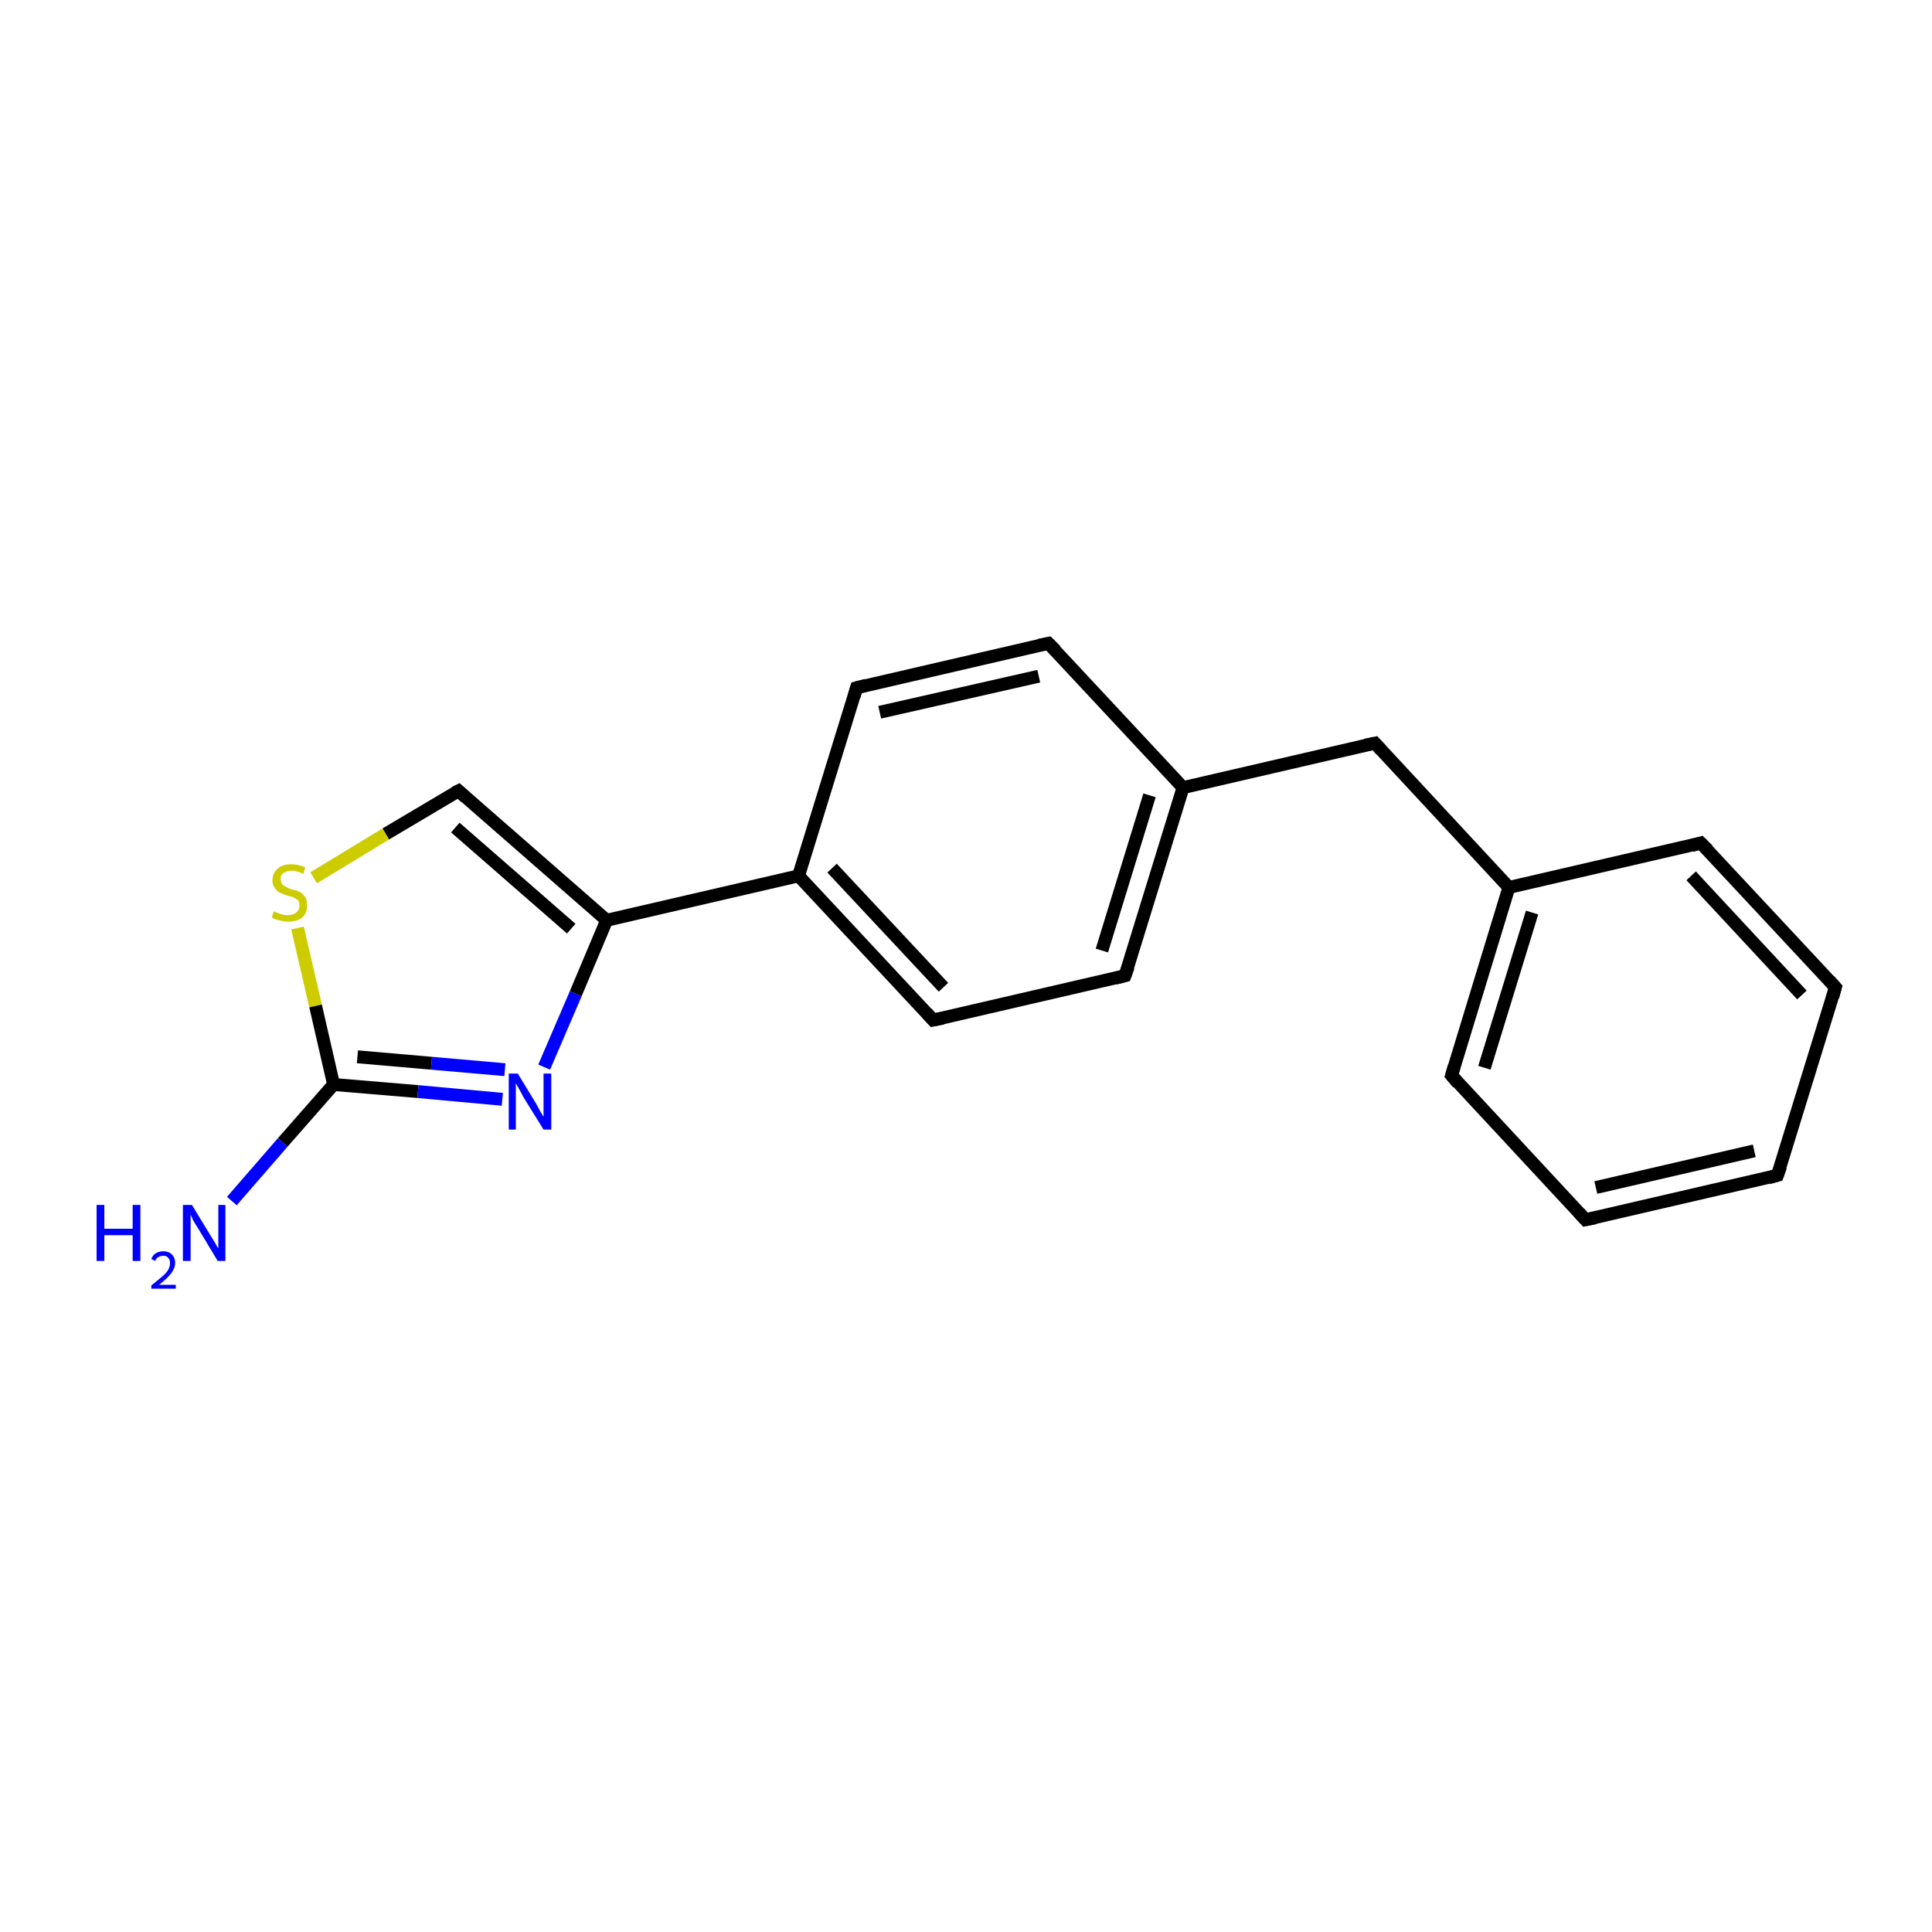 <?xml version='1.0' encoding='iso-8859-1'?>
<svg version='1.1' baseProfile='full'
              xmlns='http://www.w3.org/2000/svg'
                      xmlns:rdkit='http://www.rdkit.org/xml'
                      xmlns:xlink='http://www.w3.org/1999/xlink'
                  xml:space='preserve'
width='300px' height='300px' viewBox='0 0 300 300'>
<!-- END OF HEADER -->
<rect style='opacity:1.0;fill:#FFFFFF;stroke:none' width='300.0' height='300.0' x='0.0' y='0.0'> </rect>
<path class='bond-0 atom-0 atom-1' d='M 36.0,186.5 L 43.9,177.4' style='fill:none;fill-rule:evenodd;stroke:#0000FF;stroke-width:2.0px;stroke-linecap:butt;stroke-linejoin:miter;stroke-opacity:1' />
<path class='bond-0 atom-0 atom-1' d='M 43.9,177.4 L 51.8,168.4' style='fill:none;fill-rule:evenodd;stroke:#000000;stroke-width:2.0px;stroke-linecap:butt;stroke-linejoin:miter;stroke-opacity:1' />
<path class='bond-1 atom-1 atom-2' d='M 51.8,168.4 L 64.9,169.5' style='fill:none;fill-rule:evenodd;stroke:#000000;stroke-width:2.0px;stroke-linecap:butt;stroke-linejoin:miter;stroke-opacity:1' />
<path class='bond-1 atom-1 atom-2' d='M 64.9,169.5 L 78.0,170.7' style='fill:none;fill-rule:evenodd;stroke:#0000FF;stroke-width:2.0px;stroke-linecap:butt;stroke-linejoin:miter;stroke-opacity:1' />
<path class='bond-1 atom-1 atom-2' d='M 55.5,164.1 L 67.0,165.1' style='fill:none;fill-rule:evenodd;stroke:#000000;stroke-width:2.0px;stroke-linecap:butt;stroke-linejoin:miter;stroke-opacity:1' />
<path class='bond-1 atom-1 atom-2' d='M 67.0,165.1 L 78.4,166.1' style='fill:none;fill-rule:evenodd;stroke:#0000FF;stroke-width:2.0px;stroke-linecap:butt;stroke-linejoin:miter;stroke-opacity:1' />
<path class='bond-2 atom-2 atom-3' d='M 84.5,165.7 L 89.4,154.3' style='fill:none;fill-rule:evenodd;stroke:#0000FF;stroke-width:2.0px;stroke-linecap:butt;stroke-linejoin:miter;stroke-opacity:1' />
<path class='bond-2 atom-2 atom-3' d='M 89.4,154.3 L 94.2,142.9' style='fill:none;fill-rule:evenodd;stroke:#000000;stroke-width:2.0px;stroke-linecap:butt;stroke-linejoin:miter;stroke-opacity:1' />
<path class='bond-3 atom-3 atom-4' d='M 94.2,142.9 L 124.0,136.0' style='fill:none;fill-rule:evenodd;stroke:#000000;stroke-width:2.0px;stroke-linecap:butt;stroke-linejoin:miter;stroke-opacity:1' />
<path class='bond-4 atom-4 atom-5' d='M 124.0,136.0 L 144.9,158.4' style='fill:none;fill-rule:evenodd;stroke:#000000;stroke-width:2.0px;stroke-linecap:butt;stroke-linejoin:miter;stroke-opacity:1' />
<path class='bond-4 atom-4 atom-5' d='M 129.2,134.8 L 146.5,153.3' style='fill:none;fill-rule:evenodd;stroke:#000000;stroke-width:2.0px;stroke-linecap:butt;stroke-linejoin:miter;stroke-opacity:1' />
<path class='bond-5 atom-5 atom-6' d='M 144.9,158.4 L 174.7,151.5' style='fill:none;fill-rule:evenodd;stroke:#000000;stroke-width:2.0px;stroke-linecap:butt;stroke-linejoin:miter;stroke-opacity:1' />
<path class='bond-6 atom-6 atom-7' d='M 174.7,151.5 L 183.7,122.3' style='fill:none;fill-rule:evenodd;stroke:#000000;stroke-width:2.0px;stroke-linecap:butt;stroke-linejoin:miter;stroke-opacity:1' />
<path class='bond-6 atom-6 atom-7' d='M 171.1,147.6 L 178.5,123.5' style='fill:none;fill-rule:evenodd;stroke:#000000;stroke-width:2.0px;stroke-linecap:butt;stroke-linejoin:miter;stroke-opacity:1' />
<path class='bond-7 atom-7 atom-8' d='M 183.7,122.3 L 213.5,115.4' style='fill:none;fill-rule:evenodd;stroke:#000000;stroke-width:2.0px;stroke-linecap:butt;stroke-linejoin:miter;stroke-opacity:1' />
<path class='bond-8 atom-8 atom-9' d='M 213.5,115.4 L 234.3,137.8' style='fill:none;fill-rule:evenodd;stroke:#000000;stroke-width:2.0px;stroke-linecap:butt;stroke-linejoin:miter;stroke-opacity:1' />
<path class='bond-9 atom-9 atom-10' d='M 234.3,137.8 L 225.4,167.0' style='fill:none;fill-rule:evenodd;stroke:#000000;stroke-width:2.0px;stroke-linecap:butt;stroke-linejoin:miter;stroke-opacity:1' />
<path class='bond-9 atom-9 atom-10' d='M 237.9,141.7 L 230.5,165.8' style='fill:none;fill-rule:evenodd;stroke:#000000;stroke-width:2.0px;stroke-linecap:butt;stroke-linejoin:miter;stroke-opacity:1' />
<path class='bond-10 atom-10 atom-11' d='M 225.4,167.0 L 246.2,189.4' style='fill:none;fill-rule:evenodd;stroke:#000000;stroke-width:2.0px;stroke-linecap:butt;stroke-linejoin:miter;stroke-opacity:1' />
<path class='bond-11 atom-11 atom-12' d='M 246.2,189.4 L 276.0,182.5' style='fill:none;fill-rule:evenodd;stroke:#000000;stroke-width:2.0px;stroke-linecap:butt;stroke-linejoin:miter;stroke-opacity:1' />
<path class='bond-11 atom-11 atom-12' d='M 247.8,184.4 L 272.4,178.7' style='fill:none;fill-rule:evenodd;stroke:#000000;stroke-width:2.0px;stroke-linecap:butt;stroke-linejoin:miter;stroke-opacity:1' />
<path class='bond-12 atom-12 atom-13' d='M 276.0,182.5 L 285.0,153.3' style='fill:none;fill-rule:evenodd;stroke:#000000;stroke-width:2.0px;stroke-linecap:butt;stroke-linejoin:miter;stroke-opacity:1' />
<path class='bond-13 atom-13 atom-14' d='M 285.0,153.3 L 264.1,130.9' style='fill:none;fill-rule:evenodd;stroke:#000000;stroke-width:2.0px;stroke-linecap:butt;stroke-linejoin:miter;stroke-opacity:1' />
<path class='bond-13 atom-13 atom-14' d='M 279.8,154.5 L 262.6,136.0' style='fill:none;fill-rule:evenodd;stroke:#000000;stroke-width:2.0px;stroke-linecap:butt;stroke-linejoin:miter;stroke-opacity:1' />
<path class='bond-14 atom-7 atom-15' d='M 183.7,122.3 L 162.8,99.9' style='fill:none;fill-rule:evenodd;stroke:#000000;stroke-width:2.0px;stroke-linecap:butt;stroke-linejoin:miter;stroke-opacity:1' />
<path class='bond-15 atom-15 atom-16' d='M 162.8,99.9 L 133.0,106.8' style='fill:none;fill-rule:evenodd;stroke:#000000;stroke-width:2.0px;stroke-linecap:butt;stroke-linejoin:miter;stroke-opacity:1' />
<path class='bond-15 atom-15 atom-16' d='M 161.3,105.0 L 136.6,110.6' style='fill:none;fill-rule:evenodd;stroke:#000000;stroke-width:2.0px;stroke-linecap:butt;stroke-linejoin:miter;stroke-opacity:1' />
<path class='bond-16 atom-3 atom-17' d='M 94.2,142.9 L 71.2,122.8' style='fill:none;fill-rule:evenodd;stroke:#000000;stroke-width:2.0px;stroke-linecap:butt;stroke-linejoin:miter;stroke-opacity:1' />
<path class='bond-16 atom-3 atom-17' d='M 88.7,144.2 L 70.7,128.5' style='fill:none;fill-rule:evenodd;stroke:#000000;stroke-width:2.0px;stroke-linecap:butt;stroke-linejoin:miter;stroke-opacity:1' />
<path class='bond-17 atom-17 atom-18' d='M 71.2,122.8 L 59.9,129.5' style='fill:none;fill-rule:evenodd;stroke:#000000;stroke-width:2.0px;stroke-linecap:butt;stroke-linejoin:miter;stroke-opacity:1' />
<path class='bond-17 atom-17 atom-18' d='M 59.9,129.5 L 48.7,136.3' style='fill:none;fill-rule:evenodd;stroke:#CCCC00;stroke-width:2.0px;stroke-linecap:butt;stroke-linejoin:miter;stroke-opacity:1' />
<path class='bond-18 atom-18 atom-1' d='M 46.2,144.1 L 49.0,156.2' style='fill:none;fill-rule:evenodd;stroke:#CCCC00;stroke-width:2.0px;stroke-linecap:butt;stroke-linejoin:miter;stroke-opacity:1' />
<path class='bond-18 atom-18 atom-1' d='M 49.0,156.2 L 51.8,168.4' style='fill:none;fill-rule:evenodd;stroke:#000000;stroke-width:2.0px;stroke-linecap:butt;stroke-linejoin:miter;stroke-opacity:1' />
<path class='bond-19 atom-16 atom-4' d='M 133.0,106.8 L 124.0,136.0' style='fill:none;fill-rule:evenodd;stroke:#000000;stroke-width:2.0px;stroke-linecap:butt;stroke-linejoin:miter;stroke-opacity:1' />
<path class='bond-20 atom-14 atom-9' d='M 264.1,130.9 L 234.3,137.8' style='fill:none;fill-rule:evenodd;stroke:#000000;stroke-width:2.0px;stroke-linecap:butt;stroke-linejoin:miter;stroke-opacity:1' />
<path d='M 143.9,157.3 L 144.9,158.4 L 146.4,158.1' style='fill:none;stroke:#000000;stroke-width:2.0px;stroke-linecap:butt;stroke-linejoin:miter;stroke-miterlimit:10;stroke-opacity:1;' />
<path d='M 173.2,151.9 L 174.7,151.5 L 175.2,150.1' style='fill:none;stroke:#000000;stroke-width:2.0px;stroke-linecap:butt;stroke-linejoin:miter;stroke-miterlimit:10;stroke-opacity:1;' />
<path d='M 212.0,115.7 L 213.5,115.4 L 214.5,116.5' style='fill:none;stroke:#000000;stroke-width:2.0px;stroke-linecap:butt;stroke-linejoin:miter;stroke-miterlimit:10;stroke-opacity:1;' />
<path d='M 225.8,165.6 L 225.4,167.0 L 226.4,168.2' style='fill:none;stroke:#000000;stroke-width:2.0px;stroke-linecap:butt;stroke-linejoin:miter;stroke-miterlimit:10;stroke-opacity:1;' />
<path d='M 245.2,188.3 L 246.2,189.4 L 247.7,189.1' style='fill:none;stroke:#000000;stroke-width:2.0px;stroke-linecap:butt;stroke-linejoin:miter;stroke-miterlimit:10;stroke-opacity:1;' />
<path d='M 274.6,182.9 L 276.0,182.5 L 276.5,181.1' style='fill:none;stroke:#000000;stroke-width:2.0px;stroke-linecap:butt;stroke-linejoin:miter;stroke-miterlimit:10;stroke-opacity:1;' />
<path d='M 284.6,154.8 L 285.0,153.3 L 284.0,152.2' style='fill:none;stroke:#000000;stroke-width:2.0px;stroke-linecap:butt;stroke-linejoin:miter;stroke-miterlimit:10;stroke-opacity:1;' />
<path d='M 265.2,132.0 L 264.1,130.9 L 262.7,131.3' style='fill:none;stroke:#000000;stroke-width:2.0px;stroke-linecap:butt;stroke-linejoin:miter;stroke-miterlimit:10;stroke-opacity:1;' />
<path d='M 163.9,101.0 L 162.8,99.9 L 161.3,100.2' style='fill:none;stroke:#000000;stroke-width:2.0px;stroke-linecap:butt;stroke-linejoin:miter;stroke-miterlimit:10;stroke-opacity:1;' />
<path d='M 134.5,106.4 L 133.0,106.8 L 132.6,108.2' style='fill:none;stroke:#000000;stroke-width:2.0px;stroke-linecap:butt;stroke-linejoin:miter;stroke-miterlimit:10;stroke-opacity:1;' />
<path d='M 72.3,123.8 L 71.2,122.8 L 70.6,123.1' style='fill:none;stroke:#000000;stroke-width:2.0px;stroke-linecap:butt;stroke-linejoin:miter;stroke-miterlimit:10;stroke-opacity:1;' />
<path class='atom-0' d='M 15.0 187.1
L 16.2 187.1
L 16.2 190.8
L 20.6 190.8
L 20.6 187.1
L 21.8 187.1
L 21.8 195.8
L 20.6 195.8
L 20.6 191.8
L 16.2 191.8
L 16.2 195.8
L 15.0 195.8
L 15.0 187.1
' fill='#0000FF'/>
<path class='atom-0' d='M 23.5 195.5
Q 23.7 194.9, 24.2 194.6
Q 24.7 194.3, 25.4 194.3
Q 26.2 194.3, 26.7 194.8
Q 27.2 195.3, 27.2 196.1
Q 27.2 196.9, 26.6 197.7
Q 26.0 198.5, 24.7 199.5
L 27.3 199.5
L 27.3 200.1
L 23.5 200.1
L 23.5 199.6
Q 24.5 198.8, 25.2 198.2
Q 25.8 197.7, 26.1 197.2
Q 26.4 196.7, 26.4 196.1
Q 26.4 195.6, 26.1 195.3
Q 25.9 195.0, 25.4 195.0
Q 24.9 195.0, 24.6 195.2
Q 24.3 195.3, 24.1 195.8
L 23.5 195.5
' fill='#0000FF'/>
<path class='atom-0' d='M 29.8 187.1
L 32.6 191.7
Q 32.9 192.2, 33.4 193.0
Q 33.8 193.8, 33.9 193.8
L 33.9 187.1
L 35.0 187.1
L 35.0 195.8
L 33.8 195.8
L 30.8 190.8
Q 30.4 190.2, 30.0 189.5
Q 29.7 188.8, 29.6 188.6
L 29.6 195.8
L 28.4 195.8
L 28.4 187.1
L 29.8 187.1
' fill='#0000FF'/>
<path class='atom-2' d='M 80.4 166.7
L 83.2 171.3
Q 83.5 171.8, 83.9 172.6
Q 84.4 173.4, 84.4 173.4
L 84.4 166.7
L 85.6 166.7
L 85.6 175.4
L 84.4 175.4
L 81.3 170.4
Q 81.0 169.8, 80.6 169.1
Q 80.2 168.4, 80.1 168.2
L 80.1 175.4
L 79.0 175.4
L 79.0 166.7
L 80.4 166.7
' fill='#0000FF'/>
<path class='atom-18' d='M 42.5 141.5
Q 42.6 141.6, 43.0 141.7
Q 43.4 141.9, 43.8 142.0
Q 44.3 142.1, 44.7 142.1
Q 45.5 142.1, 46.0 141.7
Q 46.5 141.3, 46.5 140.6
Q 46.5 140.1, 46.3 139.8
Q 46.0 139.6, 45.7 139.4
Q 45.3 139.2, 44.7 139.1
Q 43.9 138.8, 43.4 138.6
Q 43.0 138.4, 42.7 137.9
Q 42.3 137.5, 42.3 136.7
Q 42.3 135.6, 43.1 134.9
Q 43.8 134.2, 45.3 134.2
Q 46.3 134.2, 47.4 134.7
L 47.1 135.7
Q 46.1 135.2, 45.3 135.2
Q 44.5 135.2, 44.0 135.6
Q 43.5 135.9, 43.6 136.5
Q 43.6 137.0, 43.8 137.3
Q 44.0 137.5, 44.4 137.7
Q 44.7 137.9, 45.3 138.1
Q 46.1 138.3, 46.6 138.5
Q 47.0 138.8, 47.4 139.3
Q 47.7 139.8, 47.7 140.6
Q 47.7 141.8, 46.9 142.5
Q 46.1 143.1, 44.8 143.1
Q 44.0 143.1, 43.4 142.9
Q 42.8 142.8, 42.2 142.5
L 42.5 141.5
' fill='#CCCC00'/>
</svg>
